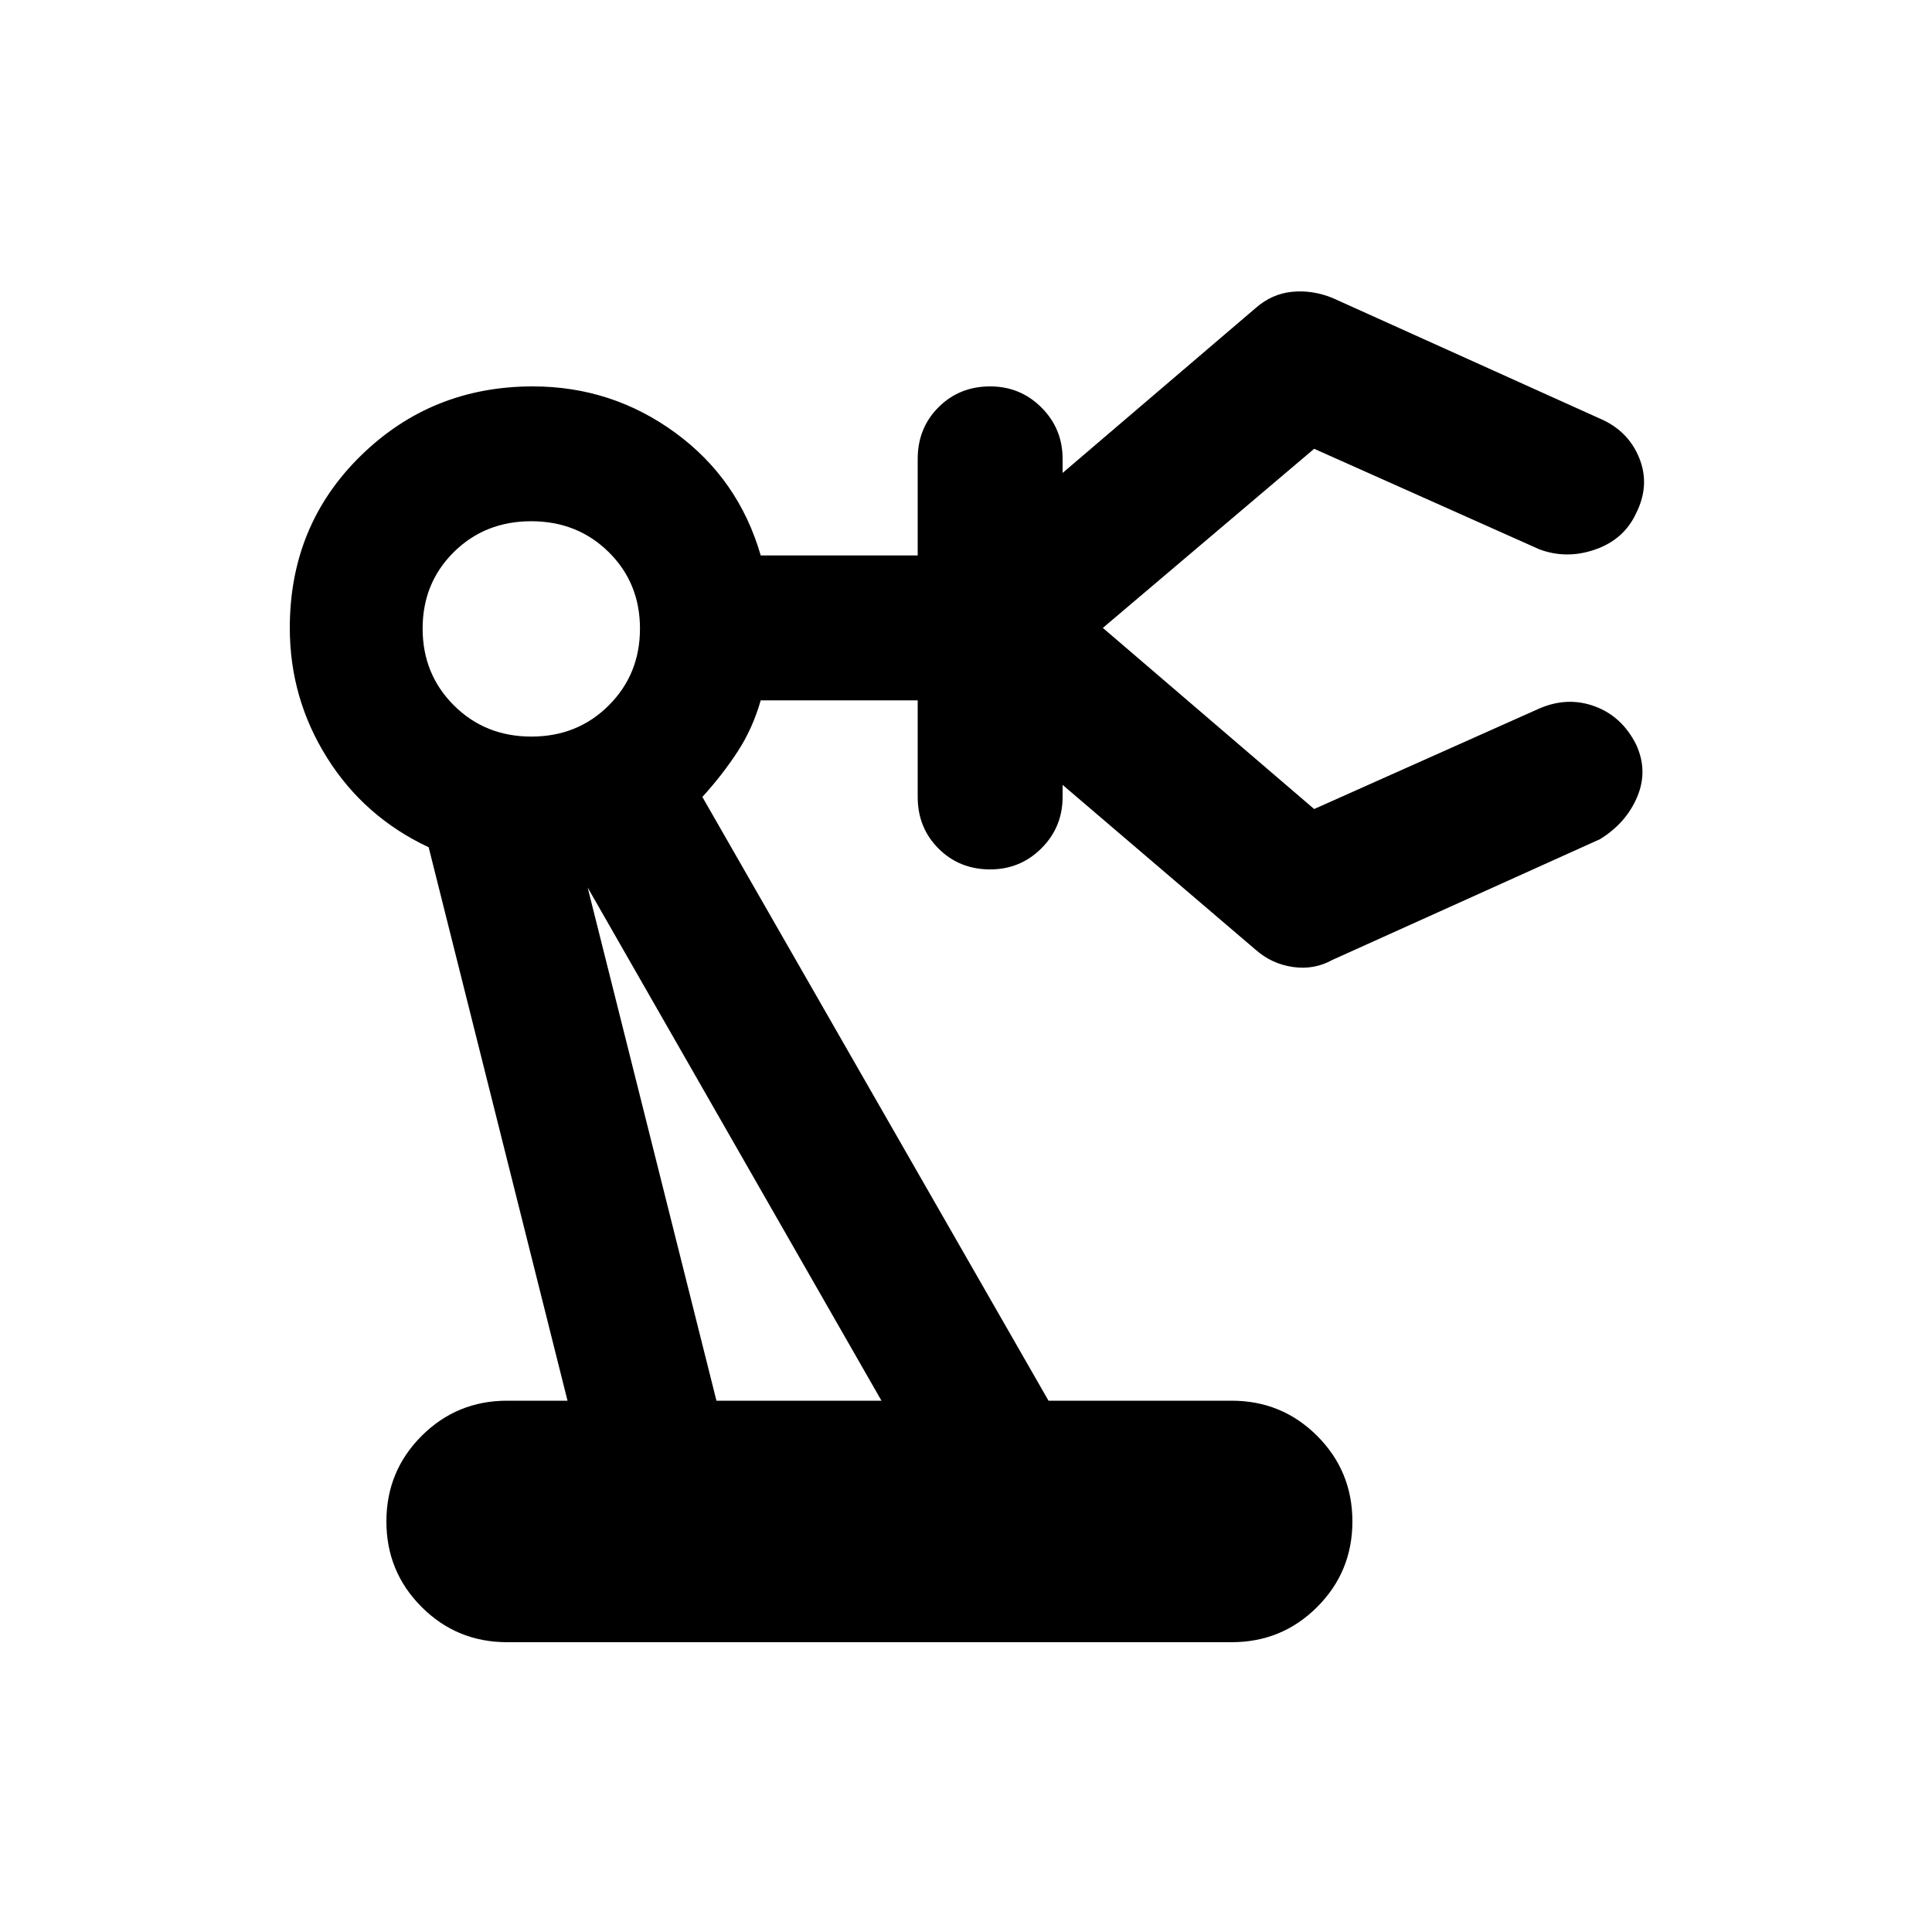 <svg xmlns='http://www.w3.org/2000/svg' height='20px' viewBox='0 -960 960 960' width='20px' fill='#000'><path d='M252-144q-25 0-42.5-17.5T192-204q0-25 17.5-42.5T252-264h30l-69-275q-32-15-50.5-44.5T144-648q0-51 35.22-85.5t85.53-34.5q39.25 0 70.75 23t42.5 61h78v-48q0-15.3 10.35-25.65Q476.7-768 492-768q15 0 25.5 10.5T528-732v7l96-82q8-7 18-8t20 3l133 60q14 6 19.5 19.5T813-705q-6 13-20.21 18-14.2 5-27.79 0l-112-50-105 89 105 90 112-50q14-6 27.5-1t20.5 19q6 13 .5 26T795-543l-133 60q-9 5-19.5 3.5T624-488l-96-82v6q0 15-10.5 25.5T492-528q-15.3 0-25.65-10.35Q456-548.7 456-564v-48h-78q-4 14-11.5 25.5T349-564l172 300h91q25 0 42.5 17.5T672-204q0 25-17.5 42.5T612-144H252Zm12.04-450q22.96 0 38.46-15.5t15.5-38.17q0-22.66-15.54-38Q286.93-701 263.96-701q-22.96 0-38.46 15.33-15.5 15.34-15.5 38 0 22.67 15.54 38.17 15.53 15.5 38.5 15.5ZM356-264h82L292-519h-.5.5l64 255Zm82 0Z'/></svg>
